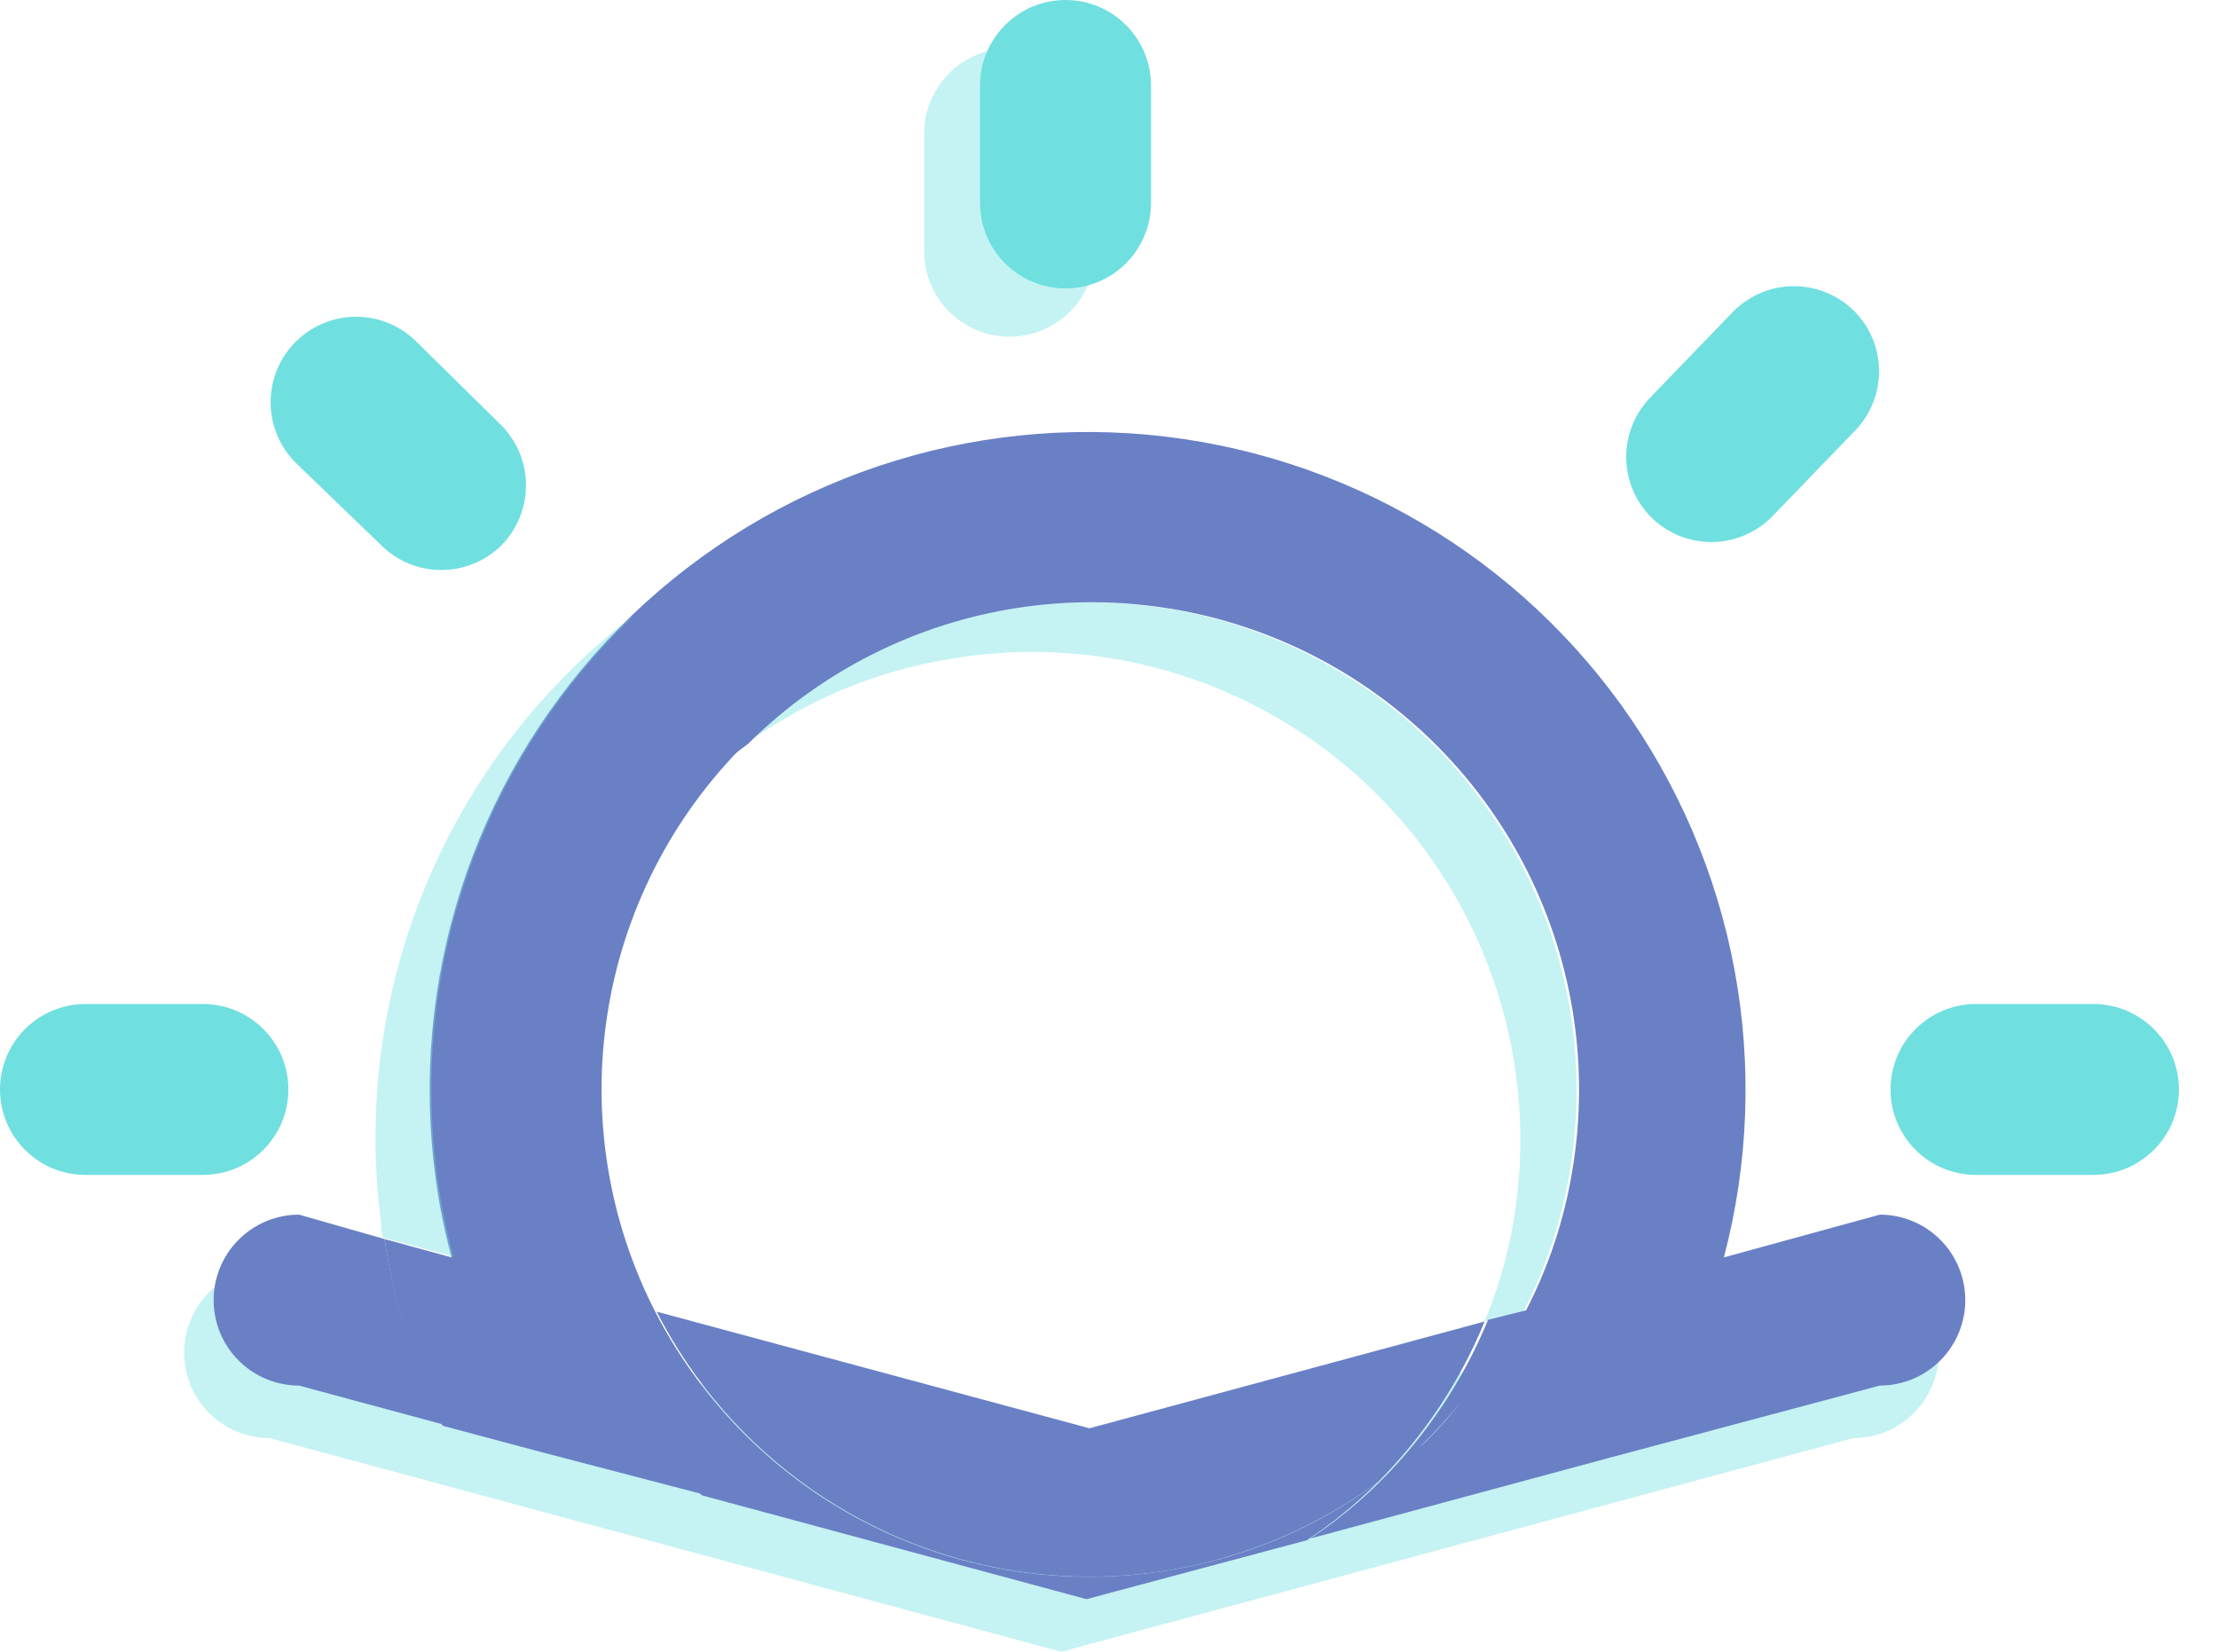 <svg width="47" height="35" viewBox="0 0 47 35" fill="none" xmlns="http://www.w3.org/2000/svg">
<g clip-path="url(#clip0)">
<path d="M39.273 30.473L22.488 35L5.713 30.473C5.232 30.473 4.772 30.283 4.432 29.943C4.093 29.604 3.902 29.143 3.902 28.663C3.902 28.183 4.093 27.722 4.432 27.382C4.772 27.043 5.232 26.852 5.713 26.852L22.488 31.379L39.273 26.852C39.753 26.852 40.214 27.043 40.553 27.382C40.893 27.722 41.084 28.183 41.084 28.663C41.084 29.143 40.893 29.604 40.553 29.943C40.214 30.283 39.753 30.473 39.273 30.473Z" fill="#70DFDF" fill-opacity="0.4"/>
<path d="M24.39 1.811C24.39 0.811 23.579 0 22.579 0C21.579 0 20.768 0.811 20.768 1.811V4.3C20.768 5.3 21.579 6.111 22.579 6.111C23.579 6.111 24.39 5.3 24.39 4.3V1.811Z" fill="#70DFDF"/>
<path d="M4.3 21.275H1.811C0.811 21.275 0 22.086 0 23.086C0 24.086 0.811 24.896 1.811 24.896H4.3C5.3 24.896 6.111 24.086 6.111 23.086C6.111 22.086 5.3 21.275 4.3 21.275Z" fill="#70DFDF"/>
<path d="M44.361 21.275H41.871C40.871 21.275 40.061 22.086 40.061 23.086C40.061 24.086 40.871 24.896 41.871 24.896H44.361C45.361 24.896 46.172 24.086 46.172 23.086C46.172 22.086 45.361 21.275 44.361 21.275Z" fill="#70DFDF"/>
<path d="M10.601 8.99L8.827 7.243C8.659 7.074 8.459 6.941 8.239 6.85C8.019 6.758 7.784 6.712 7.546 6.712C7.308 6.712 7.072 6.758 6.853 6.85C6.633 6.941 6.433 7.074 6.265 7.243C6.097 7.411 5.963 7.61 5.872 7.83C5.781 8.05 5.734 8.286 5.734 8.524C5.734 8.762 5.781 8.997 5.872 9.217C5.963 9.437 6.097 9.637 6.265 9.805L8.076 11.552C8.415 11.889 8.874 12.079 9.352 12.079C9.83 12.079 10.289 11.889 10.629 11.552C10.795 11.382 10.927 11.181 11.015 10.96C11.104 10.739 11.149 10.503 11.146 10.265C11.143 10.027 11.094 9.792 11.001 9.573C10.907 9.355 10.771 9.156 10.601 8.99Z" fill="#70DFDF"/>
<path d="M37.544 10.954L39.291 9.144C39.629 8.805 39.818 8.346 39.818 7.867C39.818 7.389 39.629 6.93 39.291 6.591C38.952 6.254 38.493 6.064 38.015 6.064C37.536 6.064 37.078 6.254 36.738 6.591L34.991 8.401C34.823 8.57 34.689 8.769 34.598 8.989C34.507 9.209 34.46 9.445 34.46 9.682C34.46 9.92 34.507 10.156 34.598 10.376C34.689 10.596 34.823 10.795 34.991 10.963C35.331 11.3 35.791 11.487 36.269 11.486C36.748 11.484 37.206 11.293 37.544 10.954Z" fill="#70DFDF"/>
<path d="M23.204 2.834C23.204 1.834 22.393 1.023 21.393 1.023C20.393 1.023 19.582 1.834 19.582 2.834V5.323C19.582 6.323 20.393 7.134 21.393 7.134C22.393 7.134 23.204 6.323 23.204 5.323V2.834Z" fill="#70DFDF" fill-opacity="0.4"/>
<path d="M31.587 28.971C31.389 29.263 31.174 29.544 30.944 29.812C31.174 29.544 31.389 29.263 31.587 28.971Z" fill="#6980C5"/>
<path d="M32.284 27.785C32.102 28.138 31.903 28.483 31.686 28.817C31.903 28.483 32.102 28.138 32.284 27.785Z" fill="#6980C5"/>
<path d="M29.197 31.406C30.169 30.432 30.938 29.275 31.46 28.002L23.086 30.265L13.915 27.794C14.686 29.303 15.817 30.599 17.209 31.566C18.6 32.534 20.209 33.143 21.892 33.34C23.576 33.537 25.282 33.316 26.859 32.696C28.436 32.075 29.837 31.076 30.935 29.785C30.421 30.392 29.838 30.936 29.197 31.406Z" fill="#6980C5"/>
<path d="M31.686 28.817C31.654 28.854 31.624 28.893 31.596 28.934C31.624 28.893 31.654 28.854 31.686 28.817Z" fill="#70DFDF" fill-opacity="0.4"/>
<path d="M21.339 12.91C19.239 13.264 17.302 14.264 15.798 15.771C17.084 14.834 18.573 14.213 20.144 13.96C21.769 13.684 23.438 13.8 25.009 14.299C26.581 14.798 28.01 15.666 29.178 16.831C30.346 17.995 31.218 19.422 31.722 20.992C32.226 22.562 32.347 24.23 32.076 25.856C31.951 26.592 31.744 27.312 31.46 28.002L32.284 27.785C32.761 26.858 33.091 25.862 33.262 24.833C33.54 23.205 33.424 21.534 32.923 19.96C32.423 18.386 31.552 16.956 30.384 15.788C29.216 14.62 27.785 13.749 26.211 13.248C24.638 12.748 22.967 12.632 21.339 12.91Z" fill="#70DFDF" fill-opacity="0.4"/>
<path d="M39.834 25.738L36.53 26.644C37.054 24.652 37.13 22.57 36.754 20.545C36.377 18.521 35.556 16.605 34.351 14.935C33.146 13.265 31.586 11.883 29.783 10.889C27.98 9.894 25.979 9.311 23.924 9.181C21.868 9.052 19.81 9.379 17.896 10.14C15.983 10.901 14.262 12.076 12.856 13.581C11.451 15.086 10.396 16.884 9.769 18.845C9.141 20.806 8.955 22.882 9.225 24.924C9.302 25.504 9.417 26.078 9.569 26.644L8.148 26.255C8.355 27.628 8.771 28.962 9.379 30.211L11.48 30.772L14.947 31.677C13.824 30.646 12.944 29.377 12.37 27.964C11.797 26.551 11.544 25.028 11.631 23.505C11.717 21.983 12.141 20.498 12.871 19.159C13.601 17.82 14.619 16.66 15.852 15.762C17.405 14.22 19.406 13.211 21.569 12.88C23.731 12.55 25.943 12.914 27.885 13.921C29.828 14.928 31.4 16.525 32.376 18.483C33.352 20.441 33.681 22.658 33.316 24.815C33.146 25.844 32.816 26.84 32.338 27.766L31.533 27.966C31.01 29.239 30.241 30.395 29.269 31.37C28.81 31.829 28.307 32.241 27.766 32.601L34.104 30.89L34.783 30.709L39.834 29.36C40.315 29.36 40.775 29.169 41.115 28.829C41.454 28.49 41.645 28.029 41.645 27.549C41.645 27.069 41.454 26.608 41.115 26.269C40.775 25.929 40.315 25.738 39.834 25.738ZM31.686 28.817L31.596 28.971L31.686 28.817ZM30.12 30.627C30.412 30.342 30.687 30.039 30.944 29.722C30.69 30.05 30.411 30.359 30.111 30.645L30.12 30.627Z" fill="#6980C5"/>
<path d="M9.262 24.906C8.974 22.736 9.203 20.53 9.93 18.466C10.657 16.402 11.861 14.538 13.444 13.028C11.493 14.514 9.969 16.488 9.027 18.752C8.084 21.016 7.756 23.488 8.076 25.92C8.076 26.028 8.076 26.128 8.121 26.227L9.606 26.626C9.454 26.06 9.339 25.486 9.262 24.906Z" fill="#70DFDF" fill-opacity="0.4"/>
<path d="M27.694 32.637C28.235 32.278 28.738 31.865 29.197 31.406C27.91 32.361 26.414 32.997 24.833 33.262C22.671 33.635 20.445 33.31 18.48 32.333C16.515 31.357 14.912 29.78 13.903 27.831C12.894 25.882 12.533 23.662 12.87 21.494C13.207 19.326 14.227 17.321 15.78 15.771C14.547 16.669 13.529 17.829 12.799 19.168C12.069 20.507 11.645 21.992 11.559 23.514C11.472 25.037 11.724 26.56 12.298 27.973C12.871 29.386 13.751 30.655 14.874 31.686L23.023 33.886L27.694 32.637Z" fill="#6980C5"/>
<path d="M6.337 25.738C5.857 25.738 5.397 25.929 5.057 26.269C4.717 26.608 4.527 27.069 4.527 27.549C4.527 28.029 4.717 28.49 5.057 28.829C5.397 29.169 5.857 29.36 6.337 29.36L9.388 30.184C8.779 28.944 8.361 27.619 8.148 26.255L6.337 25.738Z" fill="#6980C5"/>
</g>
<defs>
<clipPath id="clip0">
<rect width="46.172" height="35" fill="white"/>
</clipPath>
</defs>
</svg>
